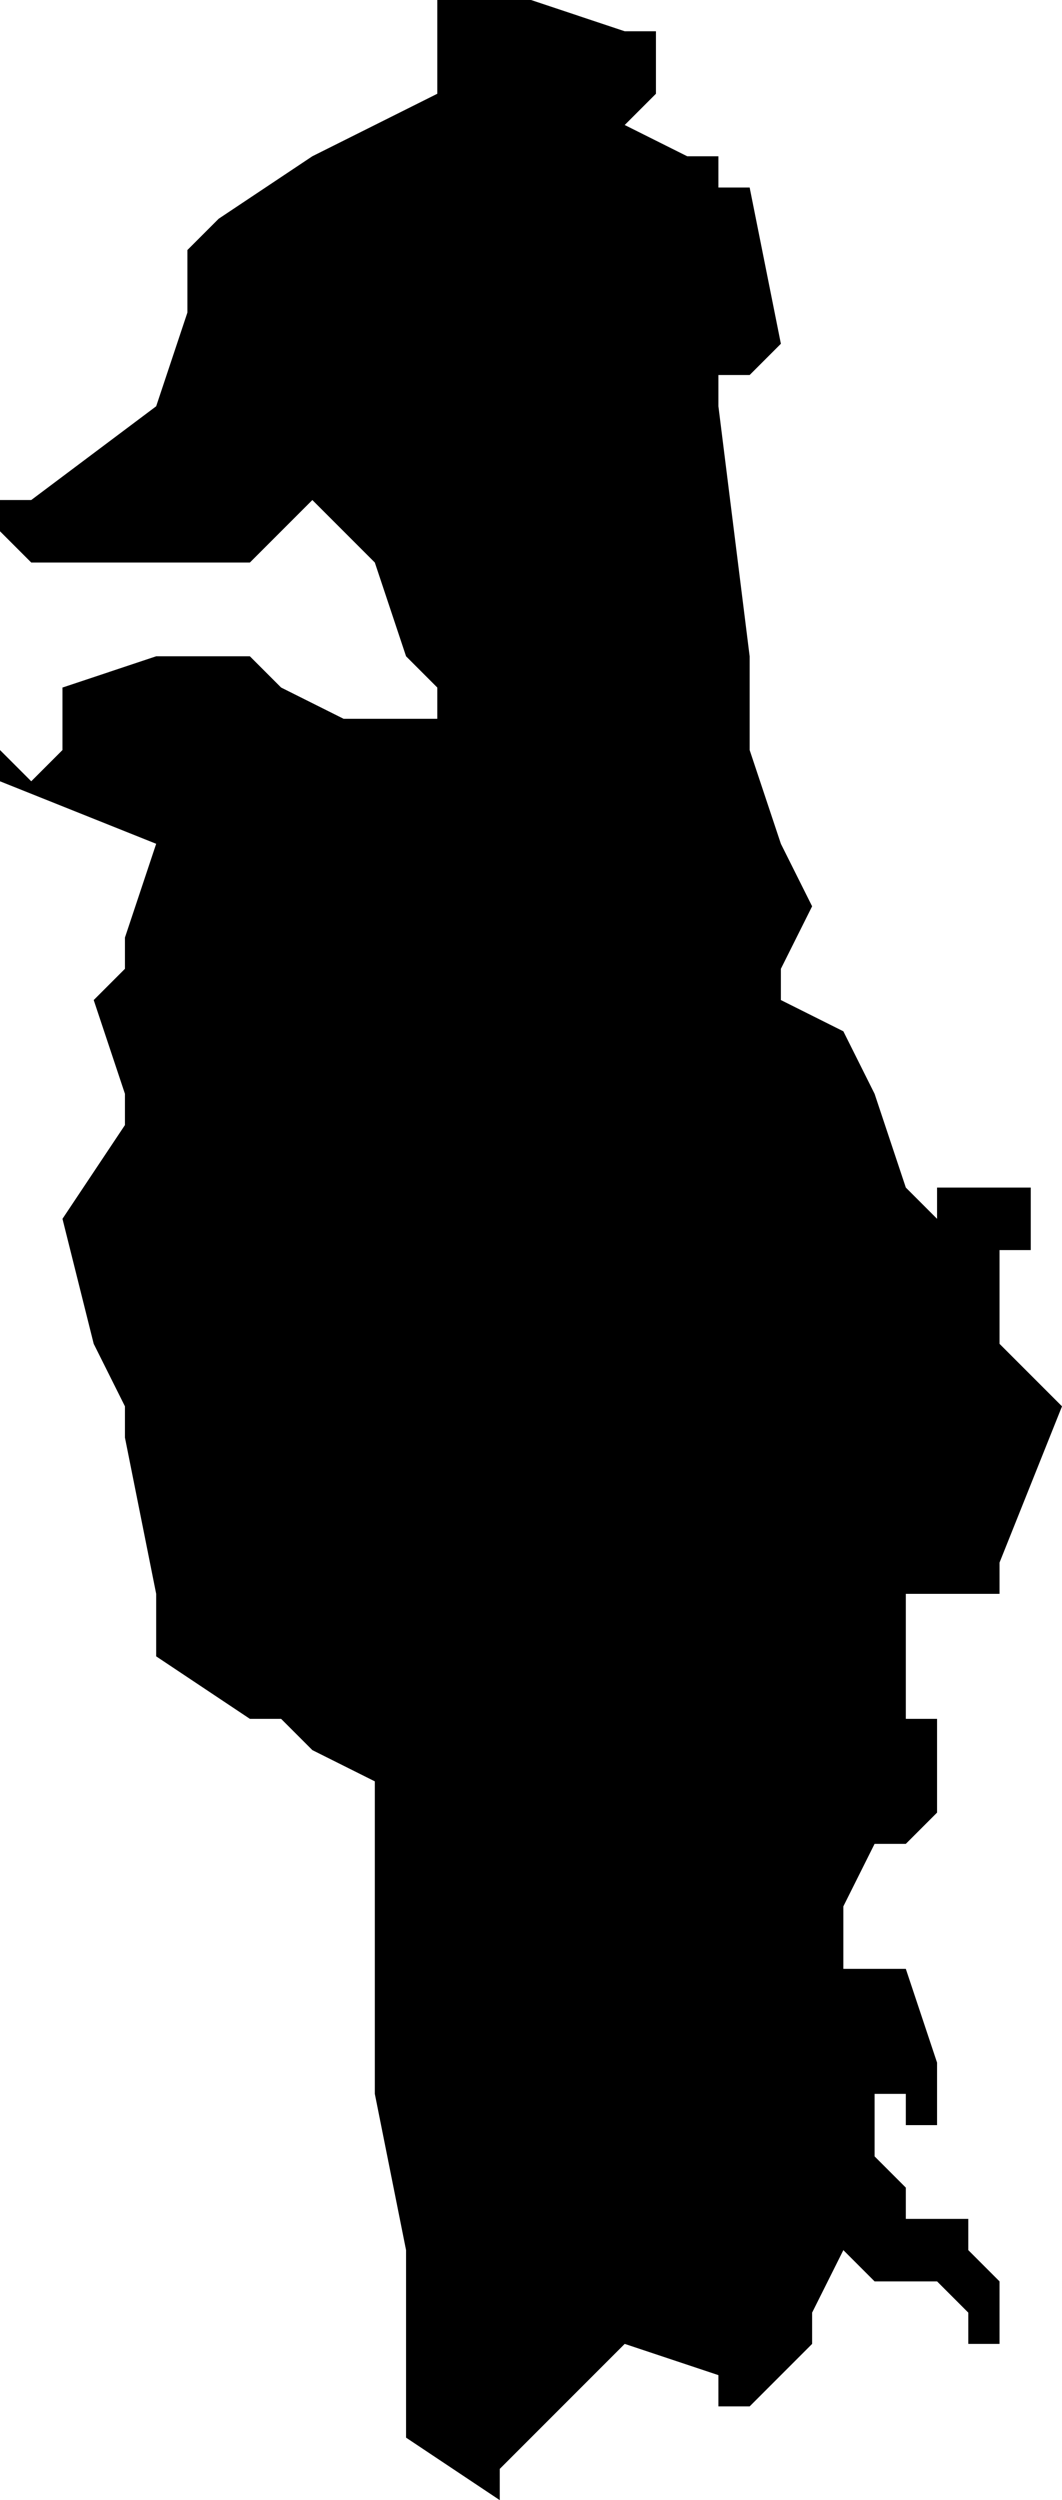 <?xml version="1.0" encoding="UTF-8"?>
<svg width="34px" height="80px" viewBox="0 0 34 80" version="1.1" xmlns="http://www.w3.org/2000/svg" xmlns:xlink="http://www.w3.org/1999/xlink">
    <!-- Generator: Sketch 52.4 (67378) - http://www.bohemiancoding.com/sketch -->
    <title>187</title>
    <desc>Created with Sketch.</desc>
    <g id="Page-1" stroke="none" stroke-width="1" fill="none" fill-rule="evenodd">
        <g id="wahlkreise_gen" transform="translate(-235, -647)" fill="#000000">
            <g id="187" transform="translate(235, 647)">
                <polyline id="Path" points="20 4 22 5 23 5 23 6 24 6 25 11 24 12 23 12 23 13 24 21 24 24 25 27 26 29 25 31 25 32 27 33 28 35 29 38 30 39 30 38 31 38 32 38 33 38 33 40 32 40 32 41 32 43 34 45 32 50 32 51 31 51 30 51 29 51 29 52 29 54 29 55 30 55 30 58 29 59 28 59 27 61 27 63 28 63 29 63 30 66 30 68 29 68 29 67 28 67 28 68 28 69 29 69 28 69 29 70 29 71 30 71 31 71 31 72 32 73 32 74 32 75 31 75 31 74 30 73 29 73 28 73 27 72 26 74 26 75 25 76 24 77 23 77 23 76 20 75 19 76 17 78 16 79 16 80 13 78 13 76 13 75 13 72 12 67 12 66 12 62 12 57 10 56 9 55 8 55 5 53 5 51 4 46 5 45 4 46 4 45 3 43 2 39 4 36 4 35 3 32 4 31 4 30 5 27 0 25 0 24 1 25 2 24 2 22 5 21 8 21 9 22 11 23 14 23 14 22 13 21 12 18 10 16 9 17 8 18 1 18 0 17 0 16 1 16 5 13 6 10 6 8 7 7 10 5 14 3 14 2 14 1 14 0 16 0 17 0 20 1 21 1 21 2 21 3 20 4"></polyline>
            </g>
        </g>
    </g>
</svg>